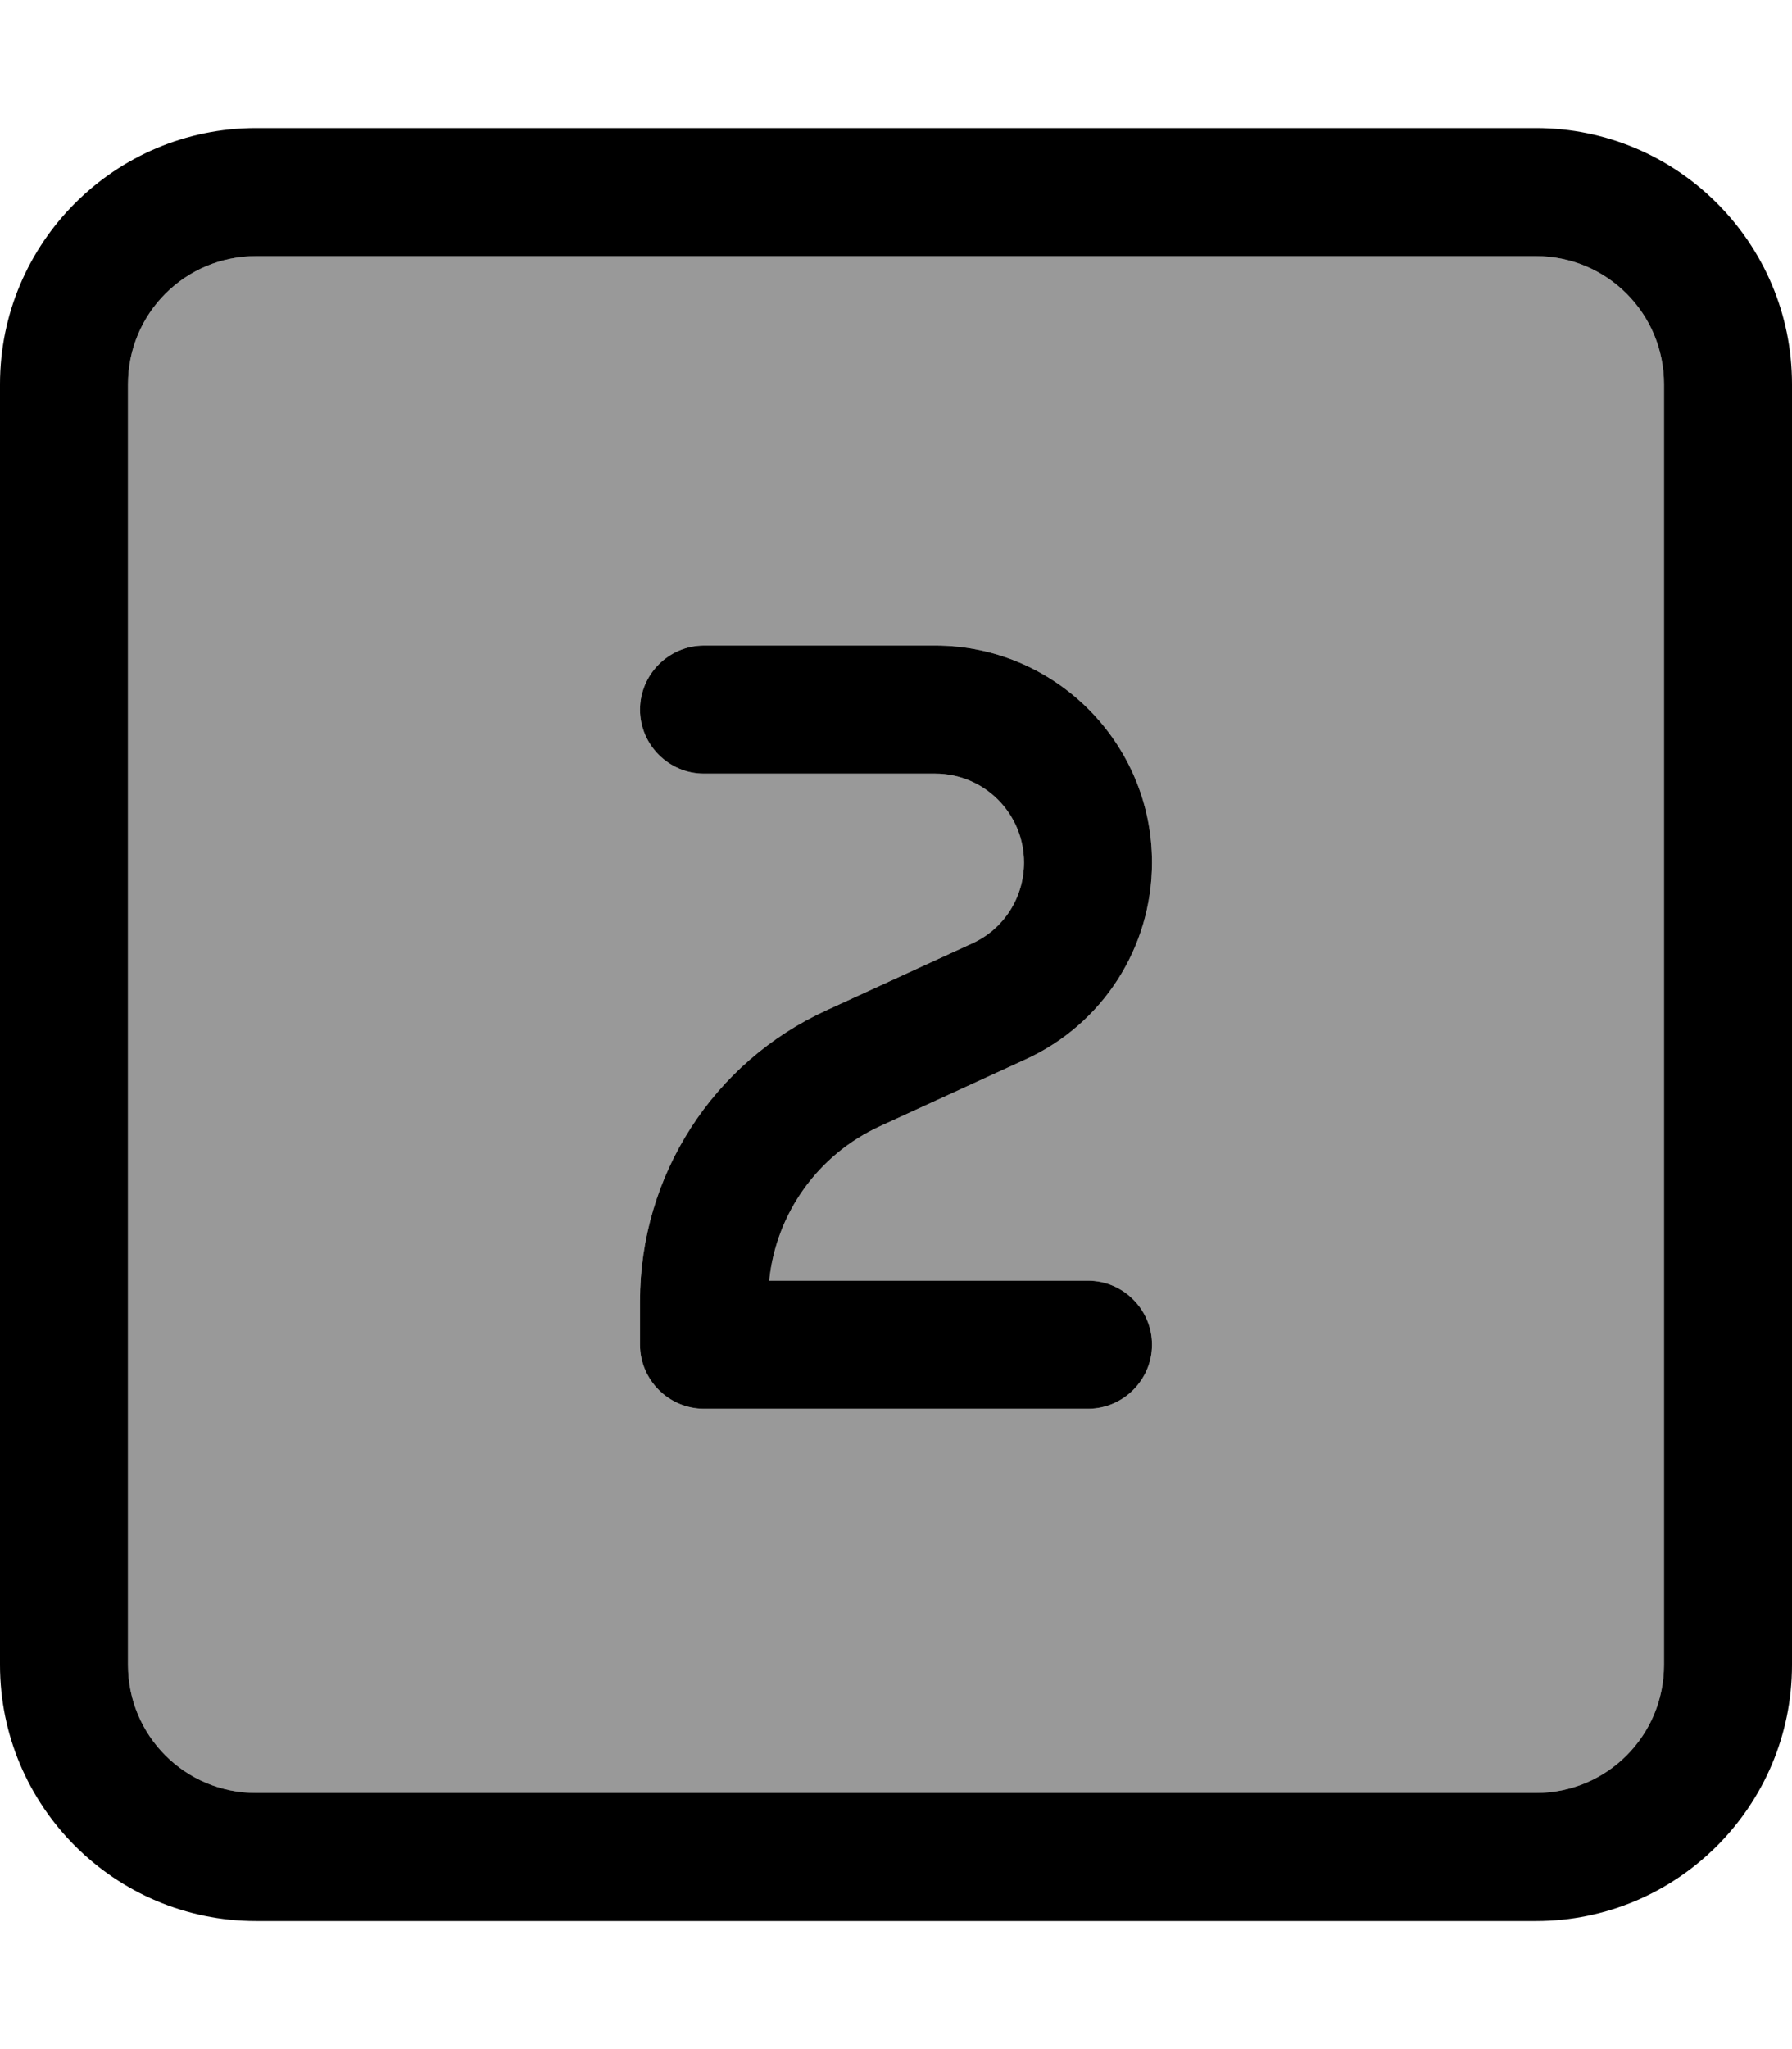 <svg xmlns="http://www.w3.org/2000/svg" viewBox="0 0 448 512"><!--! Font Awesome Pro 7.0.1 by @fontawesome - https://fontawesome.com License - https://fontawesome.com/license (Commercial License) Copyright 2025 Fonticons, Inc. --><path style="fill:currentColor;opacity:.4" d="M32 96l0 320c0 17.7 14.3 32 32 32l320 0c17.7 0 32-14.3 32-32l0-320c0-17.7-14.3-32-32-32L64 64C46.3 64 32 78.3 32 96zm128 81.3c0-8.8 7.2-16 16-16l57.8 0c29.9 0 54.2 24.3 54.2 54.2 0 21.2-12.3 40.4-31.6 49.2L220 281.4c-15.5 7.1-26 21.8-27.7 38.6l79.7 0c8.8 0 16 7.2 16 16s-7.2 16-16 16l-96 0c-8.8 0-16-7.2-16-16l0-10.9c0-31.3 18.2-59.7 46.7-72.7l36.4-16.7c7.9-3.6 12.9-11.5 12.9-20.2 0-12.2-9.9-22.2-22.2-22.2l-57.8 0c-8.8 0-16-7.2-16-16z"/><path style="fill:currentColor;opacity:1" d="M64 64C46.3 64 32 78.3 32 96l0 320c0 17.7 14.3 32 32 32l320 0c17.7 0 32-14.3 32-32l0-320c0-17.7-14.3-32-32-32L64 64zM0 96C0 60.7 28.7 32 64 32l320 0c35.3 0 64 28.7 64 64l0 320c0 35.3-28.7 64-64 64L64 480c-35.3 0-64-28.7-64-64L0 96zm176 65.3l57.8 0c29.9 0 54.2 24.3 54.2 54.2 0 21.2-12.3 40.4-31.6 49.2L220 281.4c-15.5 7.1-26 21.8-27.7 38.6l79.7 0c8.8 0 16 7.2 16 16s-7.2 16-16 16l-96 0c-8.8 0-16-7.2-16-16l0-10.9c0-31.3 18.2-59.7 46.7-72.7l36.4-16.7c7.9-3.6 12.9-11.5 12.9-20.2 0-12.2-9.9-22.2-22.2-22.2l-57.8 0c-8.8 0-16-7.2-16-16s7.2-16 16-16z"/></svg>